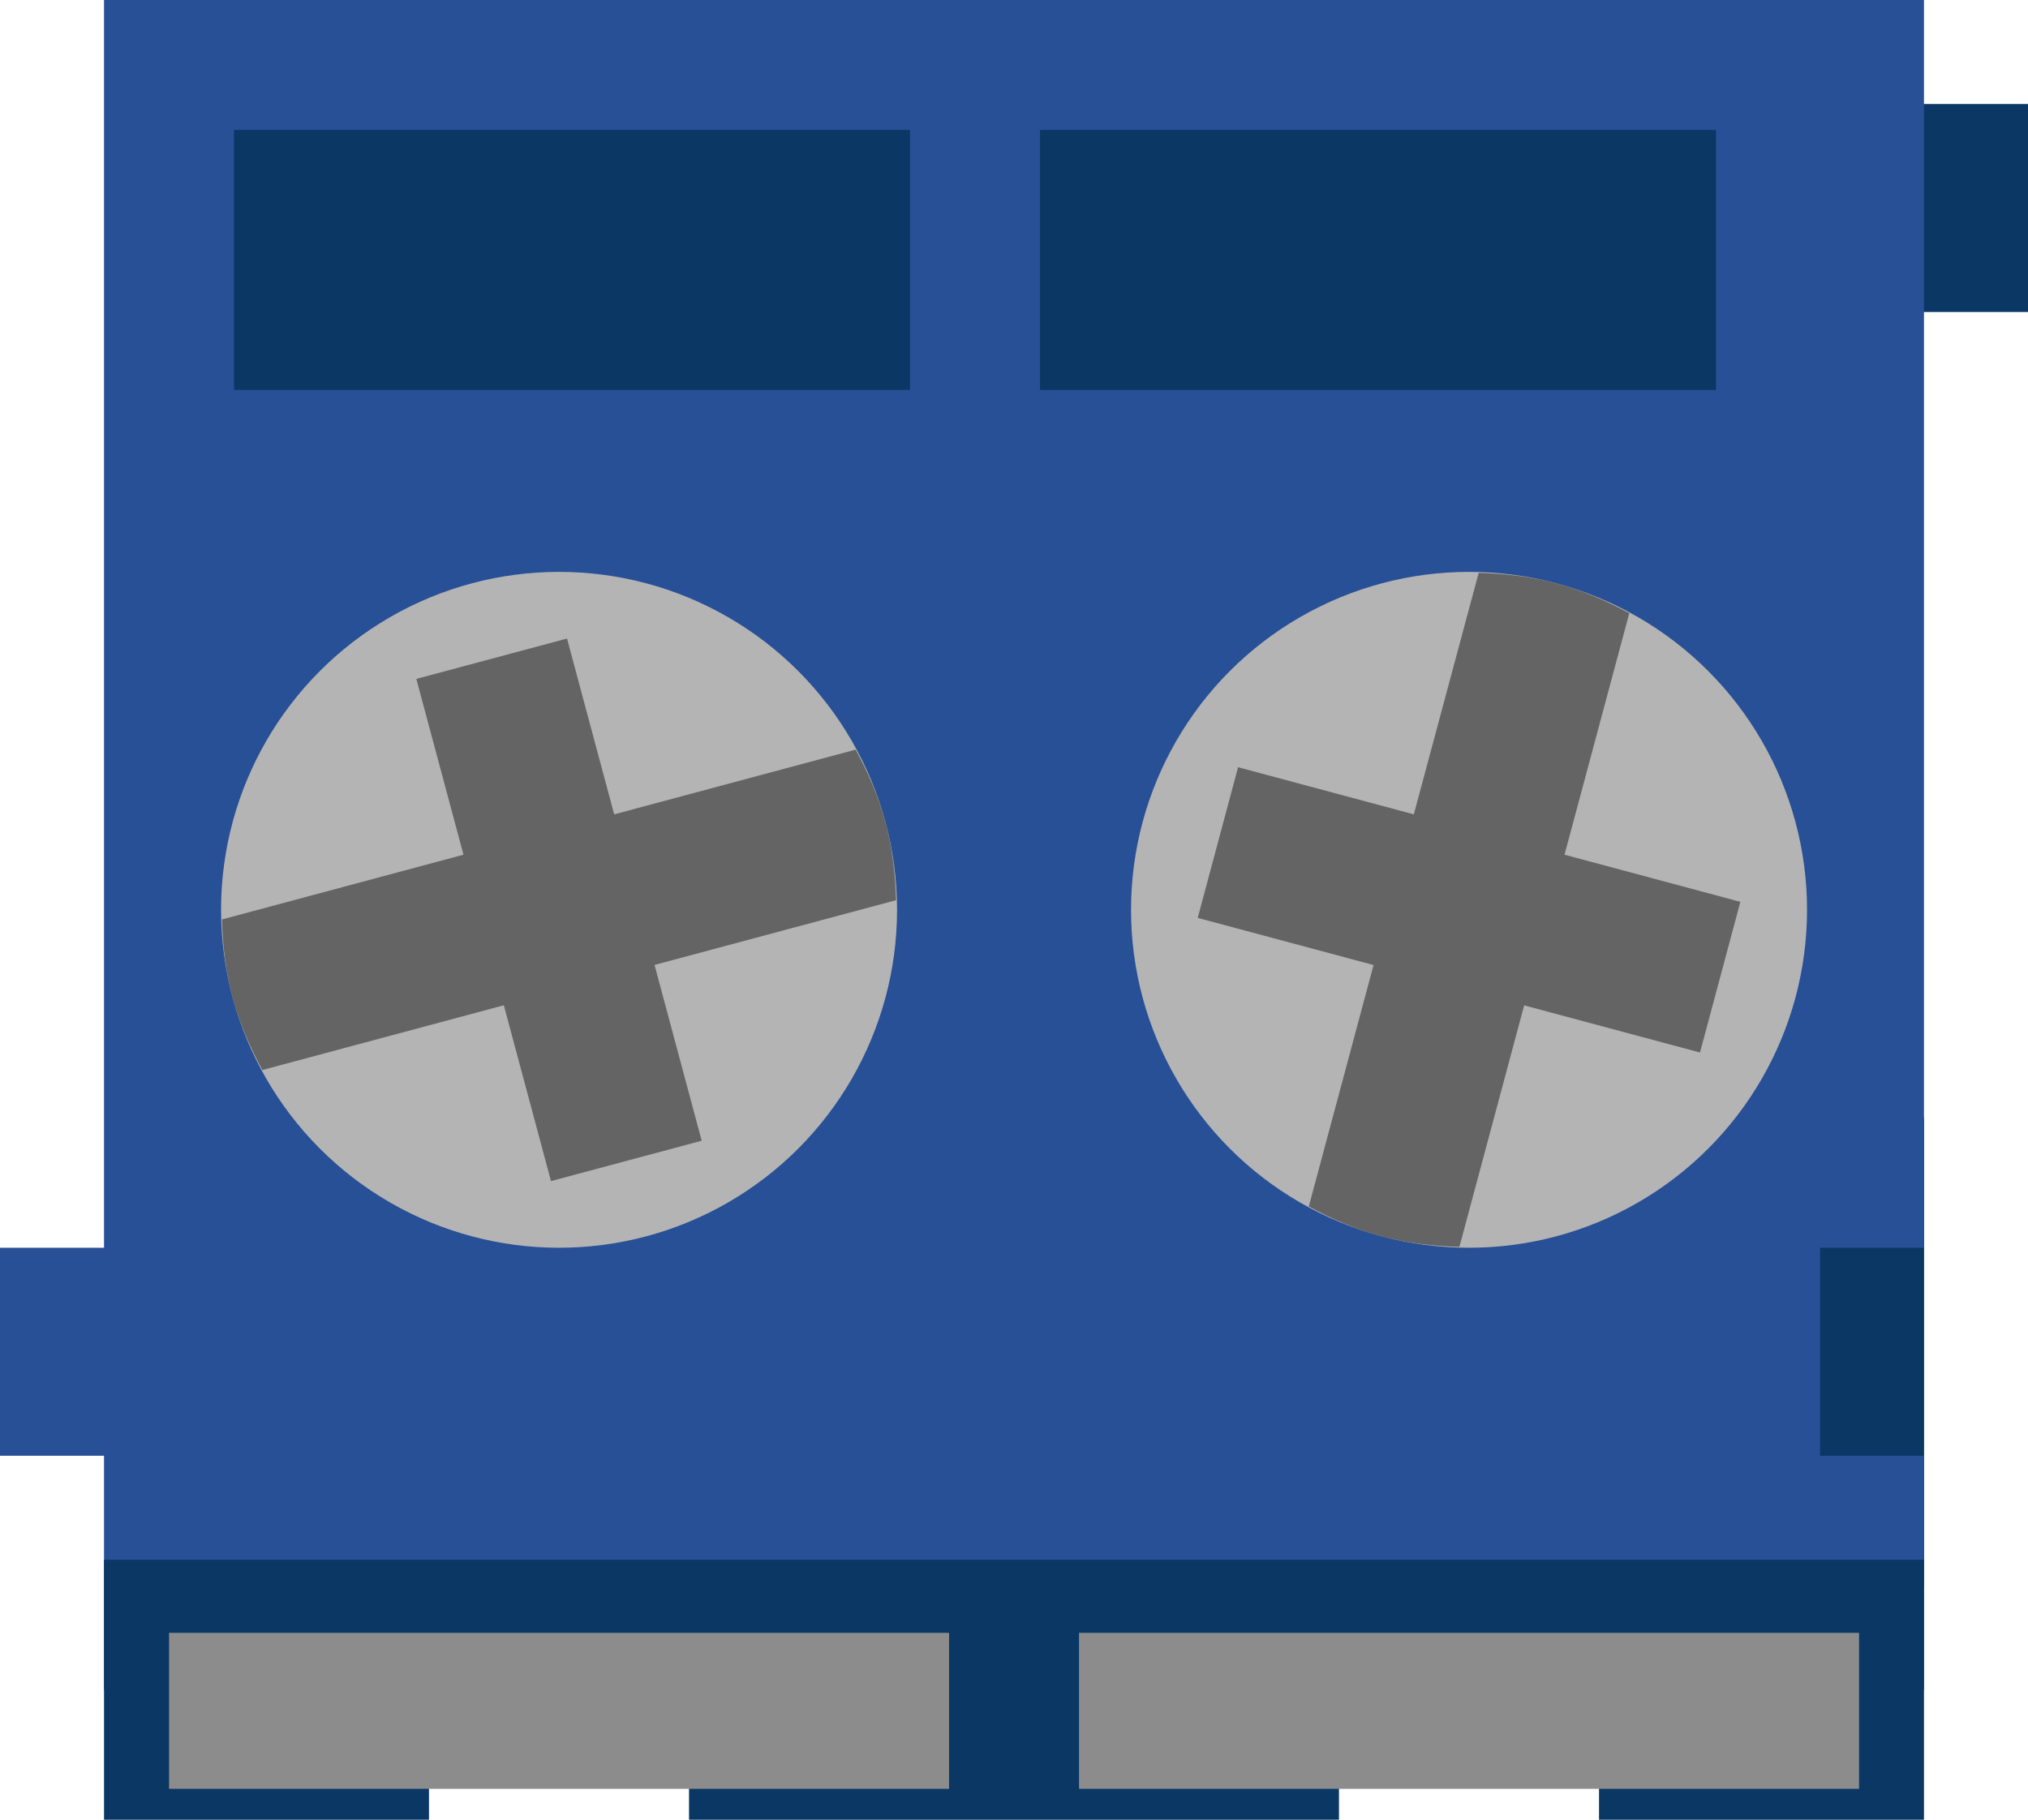 <?xml version="1.0" encoding="utf-8"?>
<!-- Generator: Adobe Illustrator 20.0.0, SVG Export Plug-In . SVG Version: 6.00 Build 0)  -->
<svg version="1.2" baseProfile="tiny" id="Layer_1" xmlns="http://www.w3.org/2000/svg" xmlns:xlink="http://www.w3.org/1999/xlink"
	 x="0px" y="0px" width="22.11px" height="19.843px" viewBox="0 0 22.11 19.843" xml:space="preserve">
<rect x="18.709" y="12.189" fill="#0A3764" width="2.268" height="5.102"/>
<rect x="19.843" y="1.134" fill="#0A3764" width="2.268" height="2.268"/>
<polygon fill="#285096" points="20.976,13.606 20.976,0 1.134,0 1.134,13.606 0,13.606 0,15.874 1.134,15.874 1.134,18.425 
	20.976,18.425 20.976,15.874 19.843,15.874 19.843,13.606 "/>
<circle fill="#B4B4B4" cx="6.095" cy="9.921" r="3.685"/>
<circle fill="#B4B4B4" cx="16.016" cy="9.921" r="3.685"/>
<rect x="2.551" y="1.417" fill="#0A3764" width="7.37" height="2.835"/>
<rect x="11.339" y="1.417" fill="#0A3764" width="7.37" height="2.835"/>
<polygon fill="#0A3764" points="1.134,17.008 1.134,19.843 4.677,19.843 4.677,18.089 7.512,18.089 7.512,19.843 14.598,19.843 
	14.598,18.089 17.433,18.089 17.433,19.843 20.976,19.843 20.976,17.008 "/>
<rect x="1.843" y="17.805" fill="#8C8C8C" width="8.504" height="1.701"/>
<rect x="11.764" y="17.805" fill="#8C8C8C" width="8.504" height="1.701"/>
<path fill="#646464" d="M6.182,6.963l-1.643,0.44L5.053,9.32L2.42,10.026c0.008,0.282,0.039,0.565,0.115,0.849
	s0.191,0.545,0.325,0.793l2.633-0.706l0.514,1.917l1.643-0.44l-0.514-1.917l2.633-0.706C9.761,9.535,9.73,9.251,9.654,8.968
	S9.463,8.422,9.329,8.174L6.696,8.88L6.182,6.963z"/>
<path fill="#646464" d="M13.498,8.366l-0.44,1.643l1.917,0.514l-0.706,2.633c0.248,0.134,0.509,0.249,0.793,0.325
	c0.284,0.076,0.568,0.107,0.849,0.115l0.706-2.633l1.917,0.514l0.44-1.643L17.057,9.32l0.706-2.633
	c-0.248-0.134-0.509-0.249-0.793-0.325c-0.284-0.076-0.568-0.107-0.849-0.115L15.414,8.88L13.498,8.366z"/>
</svg>
